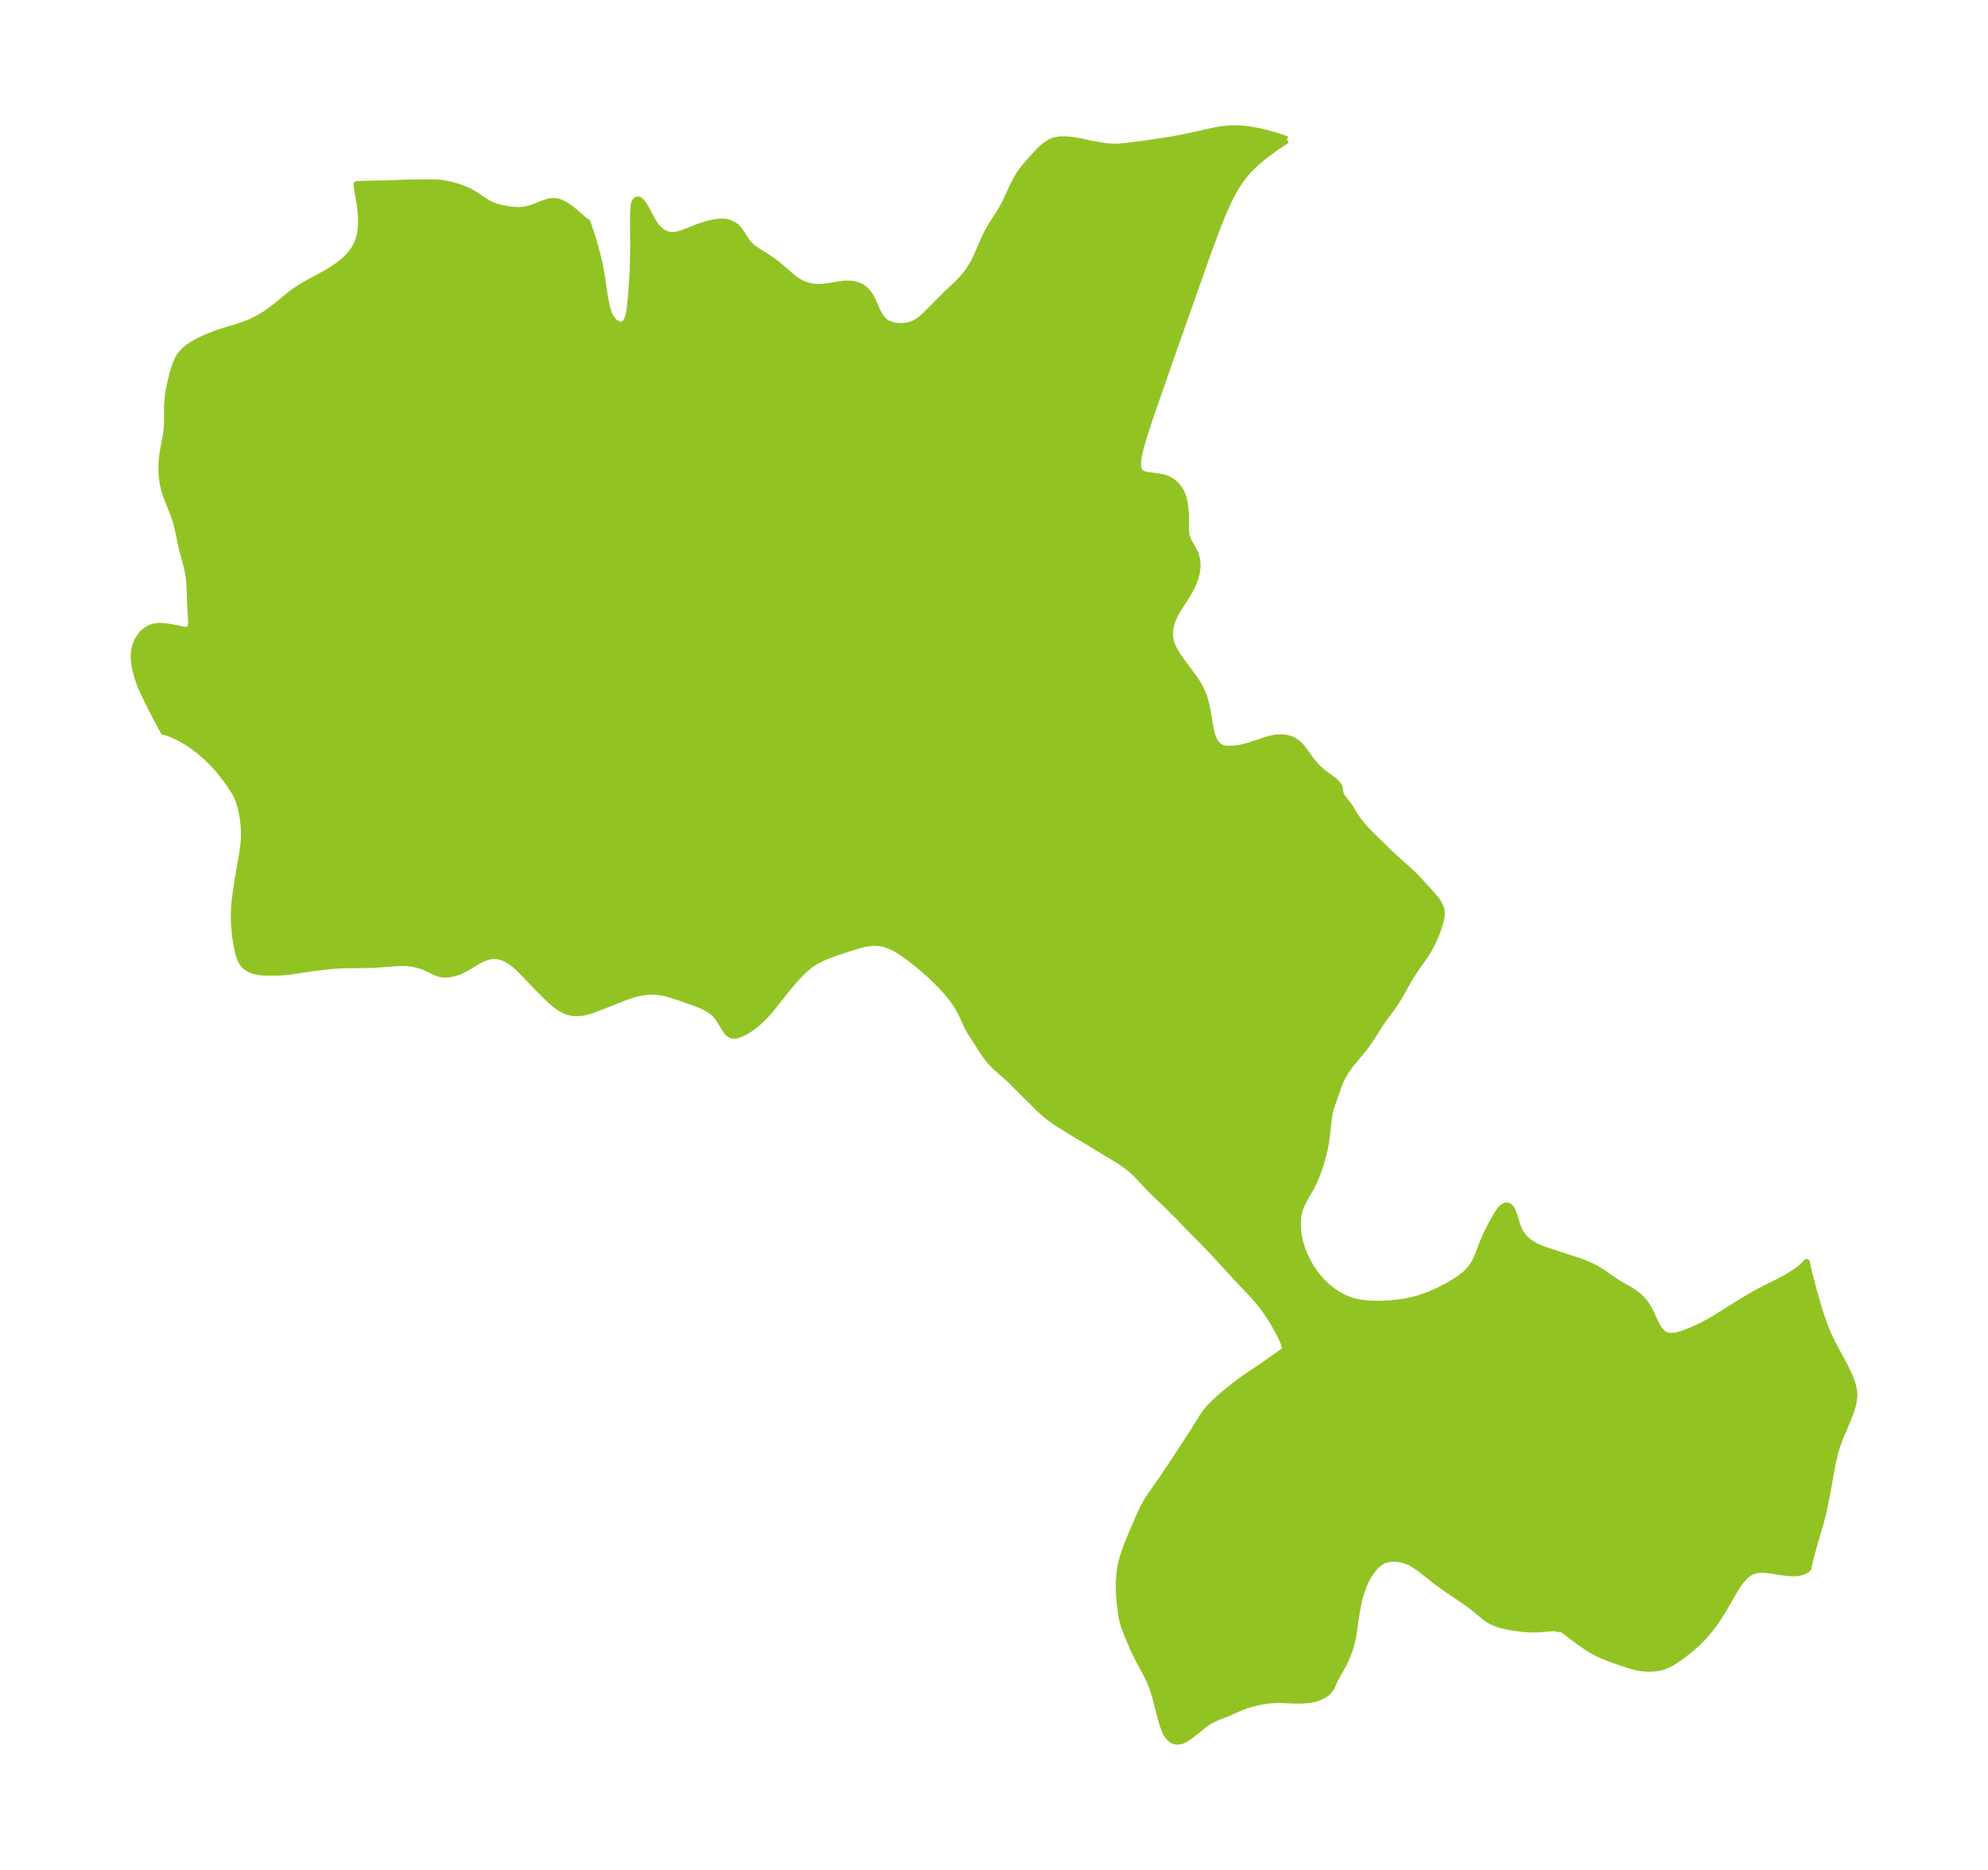 <?xml version="1.0" encoding="UTF-8"?>
<!DOCTYPE svg  PUBLIC '-//W3C//DTD SVG 1.1//EN'  'http://www.w3.org/Graphics/SVG/1.1/DTD/svg11.dtd'>
<svg width="298.16pt" height="280.51pt" version="1.1" viewBox="0 0 298.16 280.51" xmlns="http://www.w3.org/2000/svg" xmlns:xlink="http://www.w3.org/1999/xlink">
 <defs>
  <style type="text/css">*{stroke-linejoin: round; stroke-linecap: butt}</style>
 </defs>
 <g id="figure_1">
  <g id="patch_1">
   <path d="m0 280.51h298.16v-280.51h-298.16v280.51z" fill="none"/>
  </g>
  <g id="axes_1">
   <g id="PatchCollection_1">
    <defs>
     <path id="mdff9582928" d="m193.03-259.54-1.873 1.249-1.522 1.13-1.156 0.967-0.565 0.523-0.821 0.846-0.759 0.911-0.428 0.589-0.399 0.605-0.628 1.072-0.567 1.098-0.508 1.089-0.473 1.097-0.902 2.261-1.284 3.472-5.007 14.164-3.515 10.088-1.085 3.289-0.54 1.885-0.201 0.88-0.132 0.814-0.04 0.727 0.08 0.614 0.236 0.467 0.445 0.309 0.604 0.173 1.512 0.187 0.82 0.137 0.792 0.253 0.667 0.382 0.591 0.511 0.497 0.616 0.381 0.701 0.169 0.47 0.207 0.859 0.148 1.157 0.049 1.313-0.014 1.487 0.058 0.718 0.065 0.33 0.086 0.291 0.141 0.35 0.194 0.38 0.659 1.139 0.258 0.565 0.213 0.741 0.076 0.654-0.003 0.502-0.051 0.513-0.115 0.601-0.17 0.606-0.225 0.616-0.273 0.612-0.542 1.002-1.637 2.592-0.364 0.668-0.252 0.544-0.21 0.551-0.176 0.625-0.103 0.629-0.006 0.878 0.111 0.658 0.132 0.436 0.281 0.665 0.313 0.583 0.359 0.577 0.36 0.525 2.005 2.708 0.584 0.879 0.346 0.606 0.377 0.796 0.309 0.838 0.267 0.983 0.202 1.009 0.33 1.961 0.146 0.75 0.139 0.574 0.165 0.534 0.199 0.481 0.243 0.421 0.4 0.435 0.239 0.161 0.359 0.159 0.254 0.071 0.597 0.079 0.759-0.01 0.819-0.095 0.541-0.1 0.648-0.155 1.068-0.328 1.945-0.655 0.601-0.171 0.807-0.159 0.338-0.035 0.593-0.008 0.765 0.099 0.572 0.168 0.48 0.224 0.604 0.437 0.38 0.384 0.528 0.667 1.02 1.438 0.61 0.711 0.502 0.528 0.438 0.404 0.304 0.246 1.042 0.761 0.619 0.481 0.436 0.402 0.172 0.247 0.1 0.238 0.057 0.238 0.074 0.519 0.078 0.307 0.074 0.171 0.217 0.337 1.068 1.398 0.82 1.363 0.514 0.729 0.854 1.046 0.38 0.412 0.884 0.888 2.65 2.582 0.666 0.626 2.205 1.971 0.628 0.601 0.673 0.683 1.872 2.058 0.831 0.976 0.363 0.539 0.154 0.293 0.107 0.251 0.136 0.471 0.039 0.294 0.005 0.283-0.021 0.276-0.062 0.387-0.095 0.405-0.183 0.631-0.298 0.889-0.332 0.847-0.354 0.775-0.571 1.089-0.708 1.117-1.316 1.858-0.615 0.94-0.576 0.972-1.213 2.169-0.448 0.727-0.429 0.648-1.376 1.861-0.581 0.83-1.592 2.49-0.416 0.614-0.801 1.031-1.61 1.93-0.702 0.963-0.481 0.788-0.2 0.385-0.263 0.579-0.225 0.567-1.075 3.082-0.145 0.491-0.138 0.604-0.106 0.622-0.336 3.021-0.105 0.704-0.146 0.774-0.278 1.183-0.16 0.588-0.352 1.138-0.347 0.97-0.313 0.773-0.36 0.788-0.272 0.535-0.928 1.625-0.442 0.834-0.291 0.708-0.227 0.902-0.1 0.914 0.001 0.942 0.112 1.088 0.222 1.095 0.347 1.143 0.454 1.121 0.451 0.895 0.515 0.864 0.595 0.85 0.658 0.801 0.496 0.524 0.524 0.492 0.59 0.49 0.618 0.448 0.673 0.42 0.7 0.367 0.596 0.258 0.612 0.214 0.616 0.163 0.629 0.123 0.928 0.118 1.196 0.065 0.965-0.002 0.933-0.037 0.833-0.06 1.279-0.15 0.712-0.119 0.707-0.145 0.956-0.244 1.235-0.401 0.981-0.386 0.876-0.39 0.854-0.419 0.755-0.403 0.729-0.424 0.899-0.587 0.825-0.639 0.542-0.509 0.478-0.553 0.441-0.664 0.239-0.447 0.325-0.73 0.653-1.755 0.469-1.117 0.763-1.544 0.887-1.595 0.473-0.714 0.273-0.318 0.129-0.121 0.249-0.173 0.166-0.069 0.167-0.03 0.134 0.006 0.155 0.044 0.193 0.126 0.125 0.129 0.15 0.209 0.156 0.289 0.24 0.63 0.372 1.272 0.175 0.504 0.278 0.62 0.255 0.432 0.249 0.338 0.34 0.374 0.562 0.481 0.589 0.394 0.618 0.332 0.661 0.285 0.716 0.253 5.015 1.637 0.712 0.265 1.105 0.483 0.766 0.402 0.757 0.459 1.888 1.326 0.714 0.437 1.51 0.862 0.669 0.424 0.678 0.522 0.297 0.271 0.349 0.363 0.333 0.406 0.282 0.405 0.438 0.773 0.827 1.777 0.3 0.567 0.337 0.518 0.39 0.441 0.428 0.304 0.244 0.101 0.608 0.103 0.705-0.049 0.49-0.103 0.51-0.148 0.898-0.328 0.95-0.405 1.062-0.503 0.64-0.329 0.765-0.42 1.004-0.589 3.806-2.383 1.615-0.959 1.137-0.614 2.825-1.422 0.855-0.462 0.897-0.53 0.739-0.488 0.428-0.317 0.398-0.327 0.321-0.295 0.348-0.384 0.015-0.029 0.119 0.626 0.296 1.25 0.719 2.739 0.75 2.563 0.671 1.999 0.326 0.853 0.291 0.696 0.377 0.821 0.492 0.976 1.792 3.33 0.61 1.306 0.218 0.553 0.164 0.484 0.133 0.485 0.116 0.627 0.039 0.592-0.015 0.391-0.124 0.829-0.141 0.561-0.176 0.561-0.456 1.202-1.248 2.977-0.349 0.948-0.345 1.137-0.307 1.268-0.161 0.778-0.822 4.574-0.464 2.232-0.41 1.606-0.892 3.057-0.491 1.761-0.432 1.764-0.01 0.25-0.134 0.177-0.134 0.112-0.3 0.175-0.343 0.137-0.377 0.103-0.43 0.071-0.436 0.029-0.795-0.03-0.921-0.111-2.186-0.336-0.545-0.05-0.482-0.009-0.462 0.036-0.415 0.079-0.354 0.111-0.386 0.176-0.373 0.235-0.346 0.28-0.604 0.639-0.351 0.457-0.693 1.056-1.521 2.637-0.503 0.837-0.528 0.824-0.51 0.74-0.545 0.732-0.708 0.861-0.395 0.436-0.893 0.895-0.499 0.456-0.864 0.732-1.156 0.886-1.089 0.727-0.637 0.36-0.708 0.31-0.544 0.159-0.417 0.084-0.538 0.069-0.827 0.034-0.688-0.035-0.569-0.072-0.732-0.145-0.79-0.212-1.622-0.536-1.505-0.543-0.87-0.343-0.589-0.26-0.595-0.294-0.771-0.437-1.092-0.713-0.758-0.541-1.993-1.51-0.362-0.248-0.254-0.131-0.248-0.038-0.104 0.132-0.013-0.06-0.077-0.04-0.206-0.036-0.27-0.015-0.405 0.009-1.668 0.137-0.873 0.043-0.853-0.009-1.046-0.075-1.34-0.182-1.314-0.255-0.896-0.24-0.668-0.247-0.446-0.211-0.277-0.156-0.63-0.427-1.791-1.469-0.709-0.552-0.604-0.43-1.948-1.309-1.459-1.009-0.998-0.739-2.162-1.714-0.482-0.357-0.727-0.466-0.449-0.231-0.535-0.219-0.512-0.152-0.378-0.079-0.441-0.06-0.602-0.024-0.583 0.049-0.54 0.123-0.363 0.136-0.497 0.276-0.407 0.321-0.376 0.377-0.462 0.563-0.458 0.673-0.314 0.549-0.337 0.705-0.3 0.759-0.263 0.779-0.135 0.471-0.199 0.828-0.256 1.334-0.233 1.495-0.197 1.445-0.201 1.157-0.252 1.039-0.234 0.752-0.393 1.013-0.394 0.838-0.492 0.935-0.809 1.409-0.509 1.119-0.214 0.386-0.181 0.248-0.308 0.313-0.238 0.19-0.309 0.206-0.366 0.198-0.654 0.259-0.35 0.098-0.442 0.094-0.587 0.086-0.876 0.063-1.342-0.012-1.766-0.082-0.622 2.07e-4 -0.856 0.049-0.665 0.073-0.778 0.123-0.824 0.174-0.938 0.249-0.473 0.151-0.74 0.272-0.606 0.251-1.628 0.729-1.431 0.538-1.01 0.487-0.514 0.311-0.416 0.298-1.395 1.143-0.897 0.686-0.502 0.329-0.409 0.208-0.293 0.1-0.249 0.05-0.288 0.021-0.309-0.028-0.196-0.053-0.261-0.123-0.236-0.167-0.177-0.166-0.285-0.361-0.218-0.368-0.142-0.295-0.306-0.81-0.32-1.092-0.82-3.19-0.228-0.75-0.348-0.994-0.19-0.471-0.411-0.892-1.451-2.719-0.766-1.566-0.866-2.059-0.387-1.054-0.222-0.722-0.105-0.419-0.131-0.685-0.211-1.643-0.125-1.514-0.029-1.159 0.021-0.793 0.055-0.792 0.075-0.663 0.114-0.702 0.143-0.656 0.173-0.644 0.359-1.104 0.272-0.738 0.626-1.545 1.359-3.136 0.335-0.721 0.536-1.014 0.343-0.56 0.455-0.682 1.623-2.297 2.445-3.688 2.441-3.759 1.222-1.979 0.416-0.594 0.655-0.771 0.674-0.677 1.038-0.935 1.484-1.228 1.29-0.99 0.734-0.527 2.608-1.754 2.584-1.817 0.696-0.518 0.166-0.168 0.023-0.036 0.004-0.071-0.081-0.408-0.253-0.717-0.344-0.749-0.574-1.093-0.589-1.038-0.745-1.188-0.743-1.055-0.511-0.657-0.474-0.561-0.721-0.794-2.361-2.499-3.434-3.748-1.869-1.937-1.7-1.7-1.458-1.528-1.873-1.877-1.761-1.668-0.538-0.534-2.401-2.533-0.699-0.637-0.402-0.326-1.06-0.771-0.629-0.413-2.241-1.337-1.959-1.212-2.031-1.183-2.945-1.834-1.066-0.768-0.694-0.571-0.565-0.517-2.571-2.52-1.741-1.761-0.742-0.691-1.198-1.043-0.709-0.653-0.406-0.417-0.477-0.557-0.428-0.57-0.361-0.533-2.002-3.106-0.342-0.665-0.845-1.823-0.373-0.719-0.388-0.66-0.754-1.074-0.726-0.884-0.713-0.788-0.723-0.747-1.255-1.202-1.11-0.967-1.025-0.835-1.054-0.806-0.516-0.37-0.878-0.577-0.653-0.371-0.746-0.347-0.779-0.259-0.382-0.085-0.846-0.086-0.653 0.02-0.774 0.106-0.665 0.15-0.771 0.221-1.696 0.533-1.589 0.528-1.363 0.521-1.081 0.505-0.585 0.328-0.559 0.366-0.441 0.336-0.46 0.396-0.523 0.499-0.803 0.836-1.151 1.336-2.706 3.418-0.385 0.444-0.648 0.685-0.674 0.639-0.533 0.457-0.592 0.455-0.711 0.468-0.695 0.369-0.659 0.246-0.549 0.085-0.403-0.062-0.499-0.35-0.423-0.578-0.87-1.463-0.576-0.72-0.658-0.558-0.734-0.451-0.482-0.238-1.059-0.436-2.525-0.893-1.623-0.519-0.473-0.121-0.678-0.132-1.063-0.097-0.976 0.034-0.979 0.142-0.834 0.195-0.855 0.261-0.583 0.205-4.654 1.841-0.516 0.176-0.682 0.192-0.603 0.118-0.594 0.061-0.483 0.004-0.573-0.063-0.5-0.128-0.378-0.142-0.498-0.243-0.289-0.17-0.391-0.264-0.412-0.317-0.641-0.557-0.999-0.966-1.197-1.208-2.252-2.358-0.575-0.54-0.55-0.462-0.624-0.442-0.553-0.304-0.507-0.207-0.612-0.158-0.353-0.044-0.345-0.007-0.605 0.081-0.615 0.183-0.647 0.276-0.541 0.284-1.834 1.101-0.751 0.368-0.387 0.152-0.435 0.137-0.533 0.12-0.379 0.054-0.476 0.028-0.384-0.014-0.258-0.032-0.459-0.116-0.503-0.212-1.164-0.573-0.661-0.266-0.738-0.236-0.64-0.143-0.352-0.056-0.742-0.072-0.453-0.013-0.923 0.03-3.111 0.239-1.3 0.04-3.333 0.036-0.738 0.028-1.292 0.086-2.427 0.261-3.769 0.57-1.418 0.131-0.785 0.038-1.065 0.007-0.759-0.034-0.46-0.044-0.495-0.075-0.487-0.115-0.264-0.086-0.362-0.154-0.332-0.189-0.243-0.178-0.249-0.234-0.197-0.242-0.331-0.584-0.289-0.82-0.276-1.235-0.253-1.582-0.133-1.412-0.039-1.17 0.006-0.725 0.045-1.021 0.083-0.949 0.156-1.22 0.232-1.515 0.808-4.692 0.139-1.212 0.043-0.746 0.008-0.484-0.024-0.869-0.048-0.63-0.09-0.781-0.101-0.65-0.137-0.692-0.245-0.933-0.162-0.481-0.191-0.475-0.22-0.462-0.257-0.469-0.535-0.838-0.55-0.769-0.841-1.105-0.565-0.69-0.7-0.778-0.86-0.848-0.893-0.791-0.987-0.783-0.766-0.536-0.744-0.461-0.909-0.496-0.978-0.463-0.537-0.218-0.344-0.117-0.265-0.061-0.085 0.002-0.016 0.02-0.824-1.494-0.994-1.931-0.922-1.861-0.475-1.017-0.331-0.785-0.401-1.135-0.314-1.177-0.112-0.577-0.088-0.695-0.024-0.827 0.061-0.673 0.158-0.702 0.31-0.78 0.459-0.732 0.353-0.402 0.391-0.345 0.678-0.414 0.484-0.177 0.643-0.103 0.499-0.008 0.515 0.035 0.596 0.077 1.037 0.187 1.24 0.262 0.303 0.025 0.212-0.014 0.185-0.046 0.128-0.063 0.134-0.115 0.085-0.126 0.054-0.127 0.061-0.276 0.024-0.619-0.159-2.645-0.084-2.62-0.097-1.141-0.153-0.966-0.22-0.964-0.65-2.414-0.634-2.988-0.325-1.235-0.395-1.175-0.976-2.44-0.139-0.393-0.266-0.891-0.202-0.963-0.094-0.709-0.036-0.444-0.022-1.296 0.022-0.57 0.072-0.791 0.16-1.034 0.411-2.181 0.138-1.126 0.04-0.917-0.007-1.668 0.016-0.823 0.11-1.331 0.115-0.792 0.294-1.4 0.328-1.302 0.344-1.099 0.35-0.847 0.331-0.58 0.629-0.736 0.675-0.563 0.766-0.506 0.768-0.424 0.814-0.39 0.848-0.359 1.088-0.408 1.114-0.367 1.607-0.482 0.906-0.292 0.691-0.249 0.665-0.271 0.776-0.366 0.737-0.401 0.817-0.51 1.081-0.771 0.854-0.673 1.766-1.463 0.901-0.651 0.543-0.352 0.903-0.537 3.034-1.647 0.793-0.476 0.7-0.472 0.494-0.363 0.557-0.452 0.407-0.366 0.451-0.458 0.314-0.367 0.365-0.501 0.224-0.36 0.335-0.658 0.188-0.481 0.194-0.692 0.074-0.383 0.098-0.798 0.034-0.616 0.006-0.6-0.042-0.92-0.126-1.115-0.443-2.635-0.081-0.601 7.944-0.223 2.026-0.035 0.98-7.18e-4 1.177 0.03 0.576 0.048 0.409 0.057 1.126 0.245 0.709 0.199 0.665 0.218 0.792 0.32 0.36 0.17 0.673 0.365 0.7 0.443 1.338 0.9 0.42 0.232 0.438 0.199 0.644 0.227 0.985 0.246 1.076 0.179 0.678 0.066 0.669 0.014 0.613-0.047 0.454-0.079 0.495-0.128 0.67-0.227 1.346-0.531 0.581-0.194 0.608-0.133 0.553-0.021 0.603 0.122 0.604 0.252 0.602 0.351 0.597 0.422 0.583 0.465 1.476 1.295 0.279 0.21 0.07 0.007 0.044 0.05 0.113 0.296 0.565 1.704 0.488 1.626 0.379 1.43 0.29 1.284 0.162 0.832 0.143 0.825 0.433 2.919 0.169 0.987 0.203 0.906 0.292 0.896 0.3 0.604 0.461 0.596 0.487 0.358 0.498 0.134 0.363-0.06 0.295-0.179 0.238-0.276 0.2-0.394 0.16-0.515 0.134-0.691 0.091-0.68 0.2-2.18 0.158-2.415 0.053-1.111 0.073-3.075-0.029-4.397 0.008-0.751 0.049-0.933 0.081-0.5 0.135-0.362 0.25-0.252 0.195-0.03 0.238 0.093 0.247 0.219 0.313 0.415 0.3 0.497 0.968 1.816 0.433 0.691 0.505 0.627 0.606 0.521 0.665 0.333 0.583 0.122 0.606-0.011 0.494-0.087 0.547-0.155 0.754-0.274 1.488-0.596 0.694-0.254 0.929-0.291 0.816-0.199 0.668-0.11 0.752-0.042 0.522 0.043 0.521 0.122 0.646 0.295 0.437 0.327 0.316 0.331 0.371 0.513 0.752 1.186 0.241 0.318 0.285 0.321 0.337 0.316 0.589 0.451 1.679 1.063 0.733 0.488 0.786 0.585 0.83 0.696 1.459 1.273 0.657 0.491 0.819 0.469 0.637 0.25 0.778 0.188 0.908 0.086 0.787-0.025 0.996-0.129 1.351-0.23 0.988-0.113 0.86 0.004 0.883 0.16 0.721 0.311 0.549 0.408 0.512 0.585 0.299 0.465 0.264 0.497 0.723 1.613 0.279 0.553 0.289 0.461 0.34 0.399 0.318 0.264 0.285 0.179 0.323 0.156 0.568 0.183 0.349 0.067 0.374 0.042 0.594 0.014 0.333-0.02 0.41-0.054 0.519-0.123 0.514-0.193 0.434-0.228 0.389-0.259 0.405-0.322 0.7-0.64 0.826-0.8 2.054-2.103 1.542-1.443 0.581-0.573 0.667-0.739 0.372-0.47 0.344-0.481 0.556-0.895 0.296-0.546 0.533-1.139 0.964-2.257 0.413-0.824 0.395-0.699 0.393-0.64 1.07-1.649 0.55-0.952 0.321-0.636 1.24-2.684 0.381-0.72 0.41-0.677 0.29-0.423 0.459-0.605 0.55-0.66 1.45-1.589 0.528-0.535 0.607-0.537 0.728-0.481 0.586-0.244 0.876-0.167 0.937-0.009 0.981 0.102 1.014 0.174 2.089 0.432 1.062 0.198 1.066 0.145 1.067 0.058 0.787-0.028 0.791-0.072 2.712-0.332 3.894-0.592 1.759-0.31 0.895-0.181 3.938-0.885 1.006-0.181 1.016-0.13 1.026-0.06 1.27 0.043 1.271 0.152 1.254 0.233 1.206 0.288 1.114 0.313 0.953 0.301 0.962 0.344" stroke="#91c423"/>
    </defs>
    <g clip-path="url(#p7304eb2834)">
     <use y="280.512" fill="#91c423" stroke="#91c423" xlink:href="#mdff9582928"/>
    </g>
   </g>
  </g>
 </g>
 <defs>
  <clipPath id="p7304eb2834">
   <rect x="7.2" y="7.2" width="283.76" height="266.11"/>
  </clipPath>
 </defs>
</svg>
